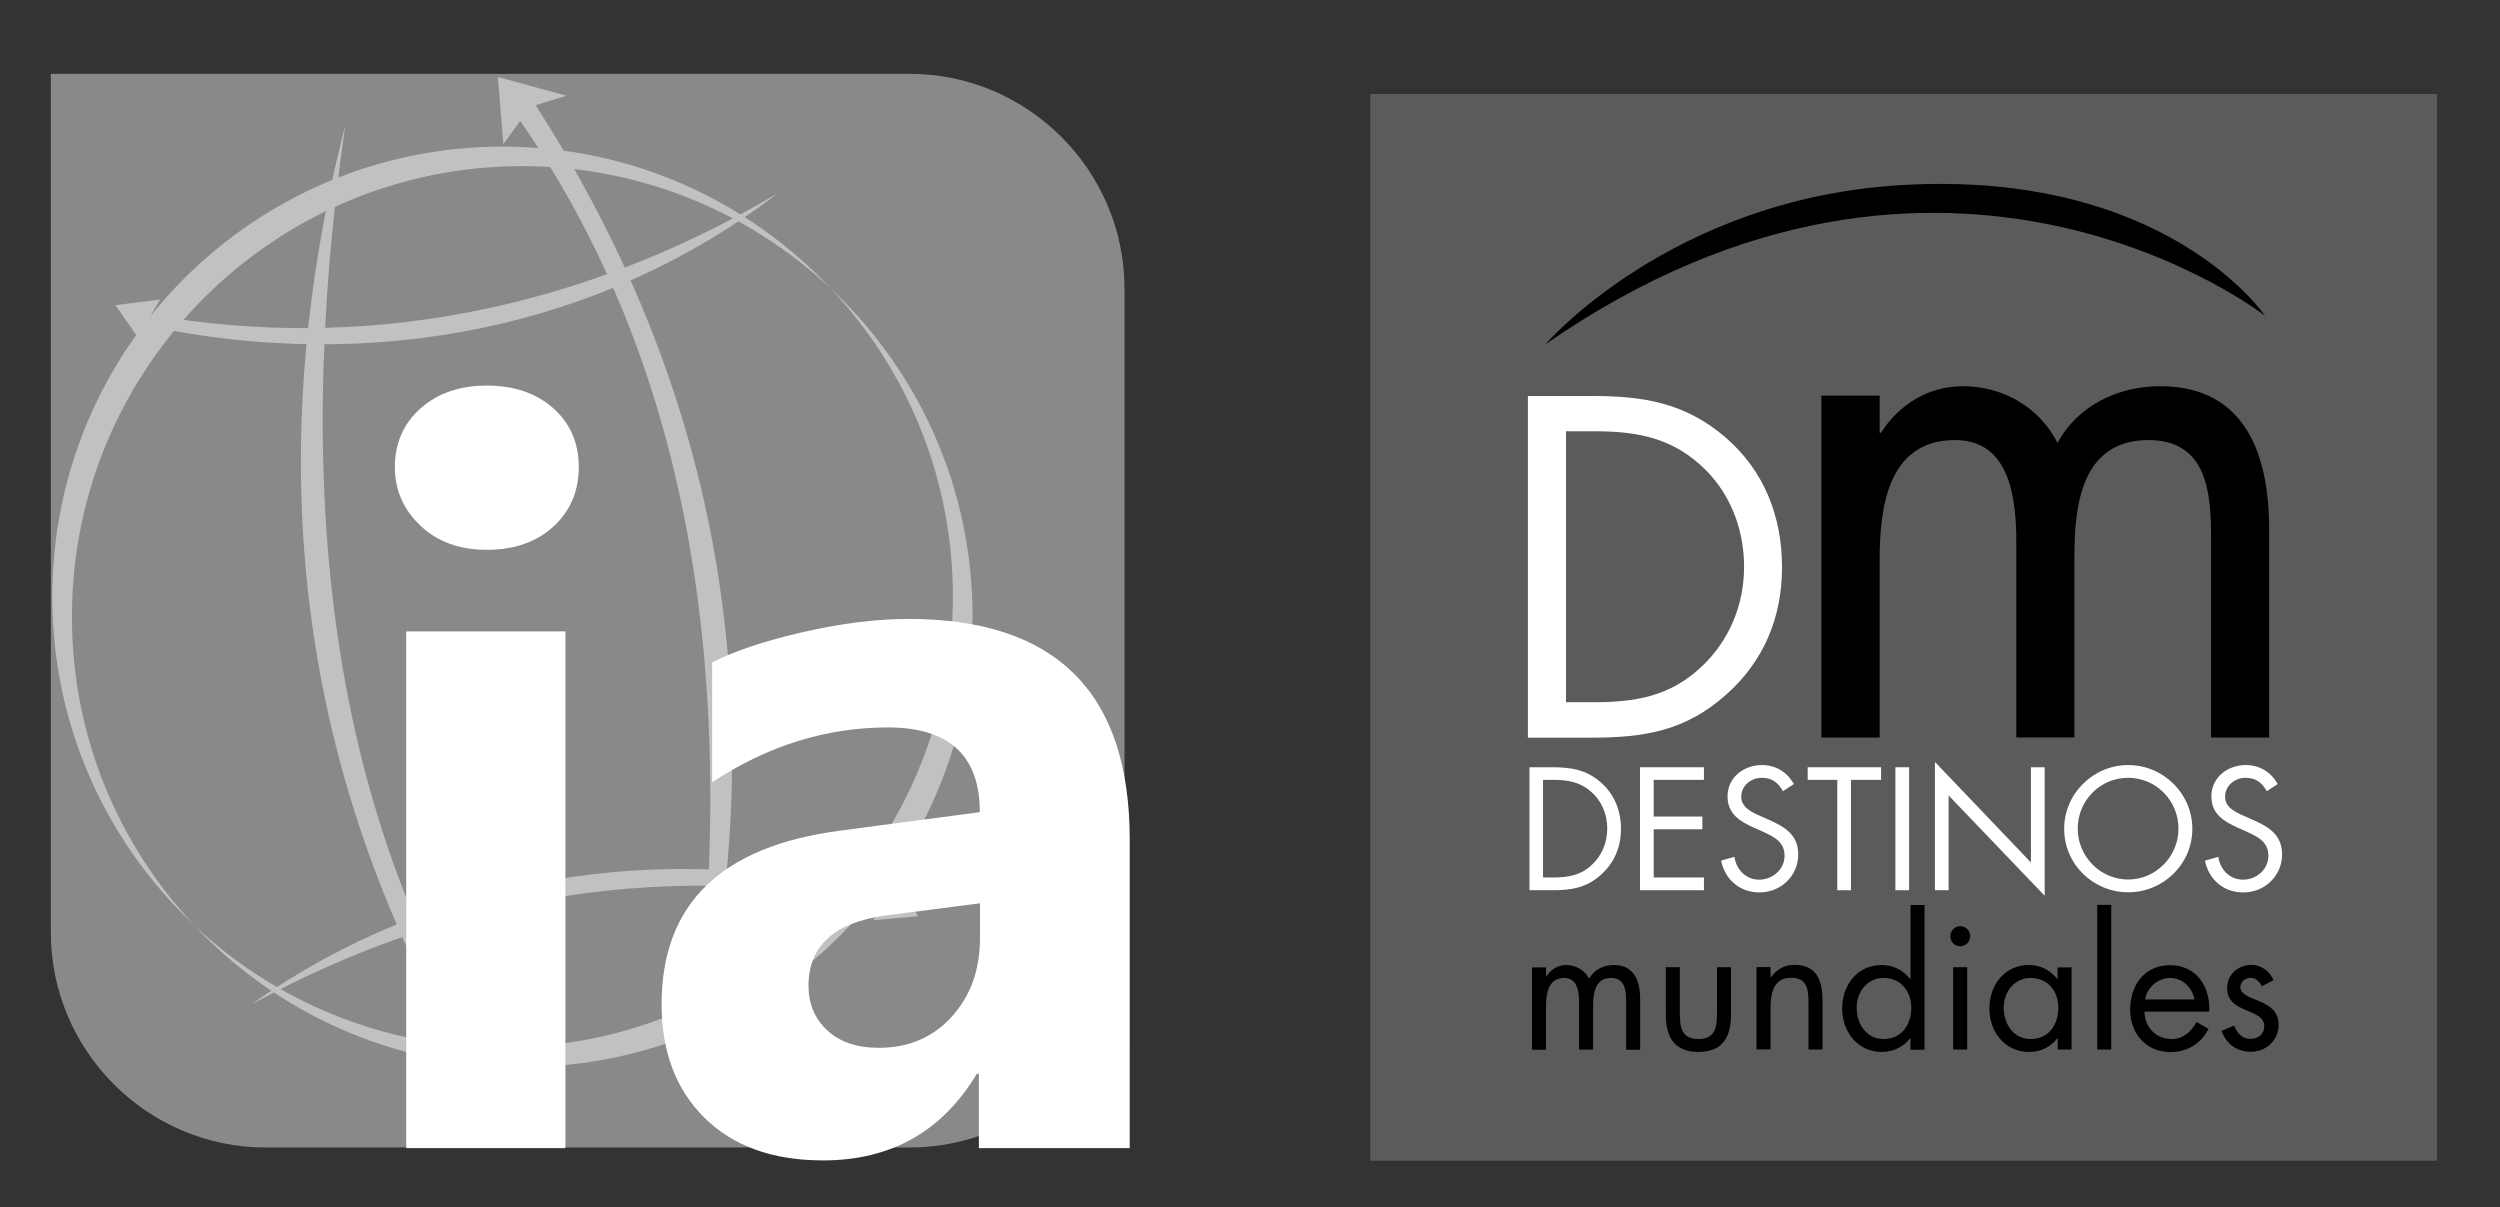 <?xml version="1.0" encoding="utf-8"?>
<!-- Generator: Adobe Illustrator 23.0.0, SVG Export Plug-In . SVG Version: 6.00 Build 0)  -->
<svg version="1.1" id="Capa_1" xmlns="http://www.w3.org/2000/svg" xmlns:xlink="http://www.w3.org/1999/xlink" x="0px" y="0px"
	 viewBox="0 0 158.78 76.66" enable-background="new 0 0 158.78 76.66" xml:space="preserve">
<rect x="0" y="0" width="158.78" height="76.66" fill="#333333" stroke="none"/>
<g>
	<g>
		<path fill-rule="evenodd" clip-rule="evenodd" fill="#898989" d="M3.23,4.69h54.55c7.5,0,13.64,6.14,13.64,13.64v40.91
			c0,7.5-6.14,13.64-13.64,13.64H16.87c-7.5,0-13.64-6.14-13.64-13.64V31.96V4.69z"/>
		<path fill-rule="evenodd" clip-rule="evenodd" fill="#C1C1C1" d="M52.77,18.33c-5.22-5.55-12.62-9.02-20.84-9.02
			c-15.8,0-28.61,12.8-28.61,28.6c0,8.21,3.46,15.62,9.01,20.84c-4.82-5.12-7.77-12.01-7.76-19.6c0-15.8,12.82-28.6,28.61-28.6
			C40.76,10.56,47.65,13.51,52.77,18.33 M52.76,18.32c5.55,5.22,9.01,12.62,9.01,20.84c0,15.8-12.81,28.61-28.61,28.61
			c-8.21,0-15.62-3.47-20.84-9.01c5.12,4.82,12.01,7.77,19.59,7.77c15.8,0,28.61-12.81,28.61-28.61
			C60.53,30.33,57.58,23.44,52.76,18.32z"/>
		<path fill-rule="evenodd" clip-rule="evenodd" fill="#C1C1C1" d="M16.02,63.76c11.5-8.19,26.13-10.51,40.27-6.96l0.19-1.46
			l1.84,2.85l-2.85,0.25l0.61-0.95C42.92,54.65,29,56.67,16.02,63.76"/>
		<path fill-rule="evenodd" clip-rule="evenodd" fill="#C1C1C1" d="M49.4,12.27c-11.2,8.6-25.73,11.45-39.99,8.43l-0.14,1.46
			l-1.94-2.78l2.84-0.36L9.6,19.99C22.86,22.34,36.7,19.82,49.4,12.27"/>
		<path fill-rule="evenodd" clip-rule="evenodd" fill="#C1C1C1" d="M43.68,69.39c5.84-22.71,2.6-43.6-9.66-62.71l1.96-0.6
			l-4.36-1.19l0.35,4.26l1.07-1.47C44.53,24.3,47.17,45.34,43.68,69.39"/>
		<path fill-rule="evenodd" clip-rule="evenodd" fill="#C1C1C1" d="M21.93,7.96c-5.84,22.71-2.6,43.6,9.66,62.71l-1.96,0.6
			l4.36,1.19l-0.35-4.26l-1.07,1.47C21.08,53.06,18.44,32.02,21.93,7.96"/>
		<path fill-rule="evenodd" clip-rule="evenodd" fill="#FFFFFF" d="M30.92,34.92c-1.71,0-3.12-0.5-4.2-1.52
			c-1.09-1.02-1.64-2.26-1.64-3.74c0-1.52,0.55-2.77,1.64-3.73c1.08-0.96,2.49-1.44,4.2-1.44c1.73,0,3.14,0.48,4.22,1.44
			c1.08,0.96,1.62,2.21,1.62,3.73c0,1.53-0.54,2.8-1.62,3.79C34.06,34.43,32.65,34.92,30.92,34.92 M35.91,72.92H25.8V40.1h10.11
			V72.92z M71.75,72.92h-9.58v-4.72h-0.13c-2.2,3.66-5.45,5.5-9.77,5.5c-3.18,0-5.69-0.9-7.52-2.7c-1.83-1.81-2.73-4.21-2.73-7.22
			c0-6.36,3.77-10.03,11.31-11.02l8.9-1.18c0-3.59-1.95-5.38-5.84-5.38c-3.91,0-7.63,1.16-11.16,3.48v-7.61
			c1.41-0.72,3.34-1.37,5.79-1.93c2.45-0.56,4.68-0.83,6.68-0.83c9.36,0,14.05,4.67,14.05,14V72.92z M62.24,59.59v-2.22l-5.96,0.77
			c-3.29,0.44-4.93,1.93-4.93,4.47c0,1.15,0.4,2.1,1.2,2.84c0.8,0.73,1.88,1.1,3.25,1.1c1.9,0,3.46-0.66,4.65-1.98
			C61.64,63.26,62.24,61.6,62.24,59.59z"/>
	</g>
	<g>
		<rect x="87.03" y="5.97" fill-rule="evenodd" clip-rule="evenodd" fill="#5B5B5B" width="67.75" height="67.75"/>
		<g>
			<path fill-rule="evenodd" clip-rule="evenodd" fill="#FFFFFF" d="M97.13,48.73h1.47c1.17,0,2.13,0.15,3.05,0.94
				c0.89,0.77,1.3,1.81,1.3,2.98c0,1.14-0.42,2.15-1.27,2.91c-0.93,0.83-1.87,0.98-3.09,0.98h-1.45V48.73L97.13,48.73z M98.64,55.73
				L98.64,55.73c0.95,0,1.75-0.13,2.47-0.81c0.64-0.6,0.97-1.42,0.97-2.29c0-0.89-0.34-1.75-1.02-2.34
				c-0.71-0.63-1.5-0.76-2.42-0.76H98v6.2H98.64z"/>
			<polygon fill-rule="evenodd" clip-rule="evenodd" fill="#FFFFFF" points="104.16,48.73 108.22,48.73 108.22,49.53 105.03,49.53 
				105.03,51.86 108.12,51.86 108.12,52.67 105.03,52.67 105.03,55.73 108.22,55.73 108.22,56.54 104.16,56.54 			"/>
			<path fill-rule="evenodd" clip-rule="evenodd" fill="#FFFFFF" d="M113.24,50.25c-0.31-0.54-0.68-0.85-1.35-0.85
				c-0.69,0-1.3,0.5-1.3,1.21c0,0.68,0.7,0.99,1.22,1.22l0.52,0.23c1.01,0.45,1.88,0.95,1.88,2.2c0,1.37-1.1,2.42-2.46,2.42
				c-1.25,0-2.19-0.81-2.44-2.02l0.85-0.24c0.11,0.8,0.72,1.45,1.57,1.45c0.84,0,1.61-0.64,1.61-1.52c0-0.92-0.72-1.22-1.44-1.56
				l-0.48-0.21c-0.91-0.41-1.7-0.88-1.7-2c0-1.21,1.03-1.99,2.19-1.99c0.87,0,1.61,0.45,2.02,1.21L113.24,50.25z"/>
			<polygon fill-rule="evenodd" clip-rule="evenodd" fill="#FFFFFF" points="117.56,56.54 116.69,56.54 116.69,49.53 114.81,49.53 
				114.81,48.73 119.47,48.73 119.47,49.53 117.56,49.53 			"/>
			<rect x="120.38" y="48.73" fill-rule="evenodd" clip-rule="evenodd" fill="#FFFFFF" width="0.87" height="7.81"/>
			<polygon fill-rule="evenodd" clip-rule="evenodd" fill="#FFFFFF" points="122.89,48.39 128.99,54.78 128.99,48.73 129.86,48.73 
				129.86,56.89 123.76,50.52 123.76,56.54 122.89,56.54 			"/>
			<path fill-rule="evenodd" clip-rule="evenodd" fill="#FFFFFF" d="M139.24,52.64c0,2.25-1.85,4.03-4.07,4.03
				c-2.23,0-4.07-1.78-4.07-4.03c0-2.24,1.85-4.05,4.07-4.05C137.4,48.59,139.24,50.41,139.24,52.64L139.24,52.64z M131.96,52.63
				L131.96,52.63c0,1.76,1.43,3.23,3.2,3.23c1.77,0,3.2-1.47,3.2-3.23c0-1.77-1.41-3.23-3.2-3.23
				C133.37,49.4,131.96,50.86,131.96,52.63z"/>
			<path fill-rule="evenodd" clip-rule="evenodd" fill="#FFFFFF" d="M143.97,50.25c-0.31-0.54-0.68-0.85-1.35-0.85
				c-0.69,0-1.3,0.5-1.3,1.21c0,0.68,0.69,0.99,1.22,1.22l0.52,0.23c1.02,0.45,1.88,0.95,1.88,2.2c0,1.37-1.1,2.42-2.46,2.42
				c-1.26,0-2.19-0.81-2.44-2.02l0.85-0.24c0.11,0.8,0.72,1.45,1.57,1.45c0.84,0,1.61-0.64,1.61-1.52c0-0.92-0.72-1.22-1.44-1.56
				l-0.48-0.21c-0.91-0.41-1.7-0.88-1.7-2c0-1.21,1.03-1.99,2.19-1.99c0.87,0,1.61,0.45,2.02,1.21L143.97,50.25z"/>
		</g>
		<g>
			<path fill-rule="evenodd" clip-rule="evenodd" fill="#FFFFFF" d="M97.04,25.15h4.08c3.25,0,5.9,0.43,8.46,2.62
				c2.47,2.13,3.6,5.03,3.6,8.26c0,3.17-1.15,5.96-3.54,8.08c-2.59,2.31-5.18,2.74-8.57,2.74h-4.03V25.15L97.04,25.15z M101.21,44.6
				L101.21,44.6c2.65,0,4.86-0.37,6.85-2.25c1.78-1.67,2.71-3.94,2.71-6.36c0-2.47-0.95-4.86-2.82-6.5c-1.98-1.76-4.17-2.1-6.73-2.1
				h-1.76V44.6H101.21z"/>
		</g>
		<g>
			<g>
				<path fill-rule="evenodd" clip-rule="evenodd" d="M119.37,27.49h0.09c1.15-1.8,3-2.96,5.22-2.96c2.54,0,4.85,1.34,6,3.6
					c1.29-2.4,3.88-3.6,6.51-3.6c5.54,0,6.93,4.53,6.93,9.1v13.21h-3.69V34.23c0-2.82-0.19-6.28-3.97-6.28
					c-4.25,0-4.71,4.11-4.71,7.39v11.5h-3.69V34.51c0-2.68-0.32-6.56-3.88-6.56c-4.34,0-4.8,4.39-4.8,7.67v11.22h-3.7V25.13h3.7
					V27.49z"/>
			</g>
		</g>
		<g>
			<g>
				<path fill-rule="evenodd" clip-rule="evenodd" d="M98.2,62h0.02c0.28-0.43,0.72-0.71,1.26-0.71c0.61,0,1.17,0.33,1.45,0.87
					c0.31-0.58,0.93-0.87,1.57-0.87c1.34,0,1.67,1.09,1.67,2.2v3.18h-0.89v-3.04c0-0.68-0.05-1.52-0.96-1.52
					c-1.02,0-1.14,0.99-1.14,1.78v2.77h-0.89v-2.97c0-0.64-0.08-1.58-0.94-1.58c-1.05,0-1.16,1.06-1.16,1.85v2.71h-0.89v-5.23h0.89
					V62z"/>
				<path fill-rule="evenodd" clip-rule="evenodd" d="M106.69,64.35c0,0.88,0.1,1.64,1.18,1.64c1.08,0,1.18-0.76,1.18-1.64v-2.92
					h0.89v3.02c0,1.39-0.52,2.36-2.07,2.36c-1.55,0-2.07-0.97-2.07-2.36v-3.02h0.89V64.35z"/>
				<path fill-rule="evenodd" clip-rule="evenodd" d="M112.46,62.06h0.02c0.37-0.5,0.85-0.78,1.49-0.78c1.45,0,1.78,1.05,1.78,2.27
					v3.11h-0.89v-2.95c0-0.85-0.07-1.61-1.1-1.61c-1.23,0-1.31,1.14-1.31,2.07v2.48h-0.89v-5.23h0.89V62.06z"/>
				<path fill-rule="evenodd" clip-rule="evenodd" d="M121.34,65.94h-0.02c-0.44,0.57-1.09,0.87-1.81,0.87
					c-1.54,0-2.51-1.3-2.51-2.75c0-1.49,0.95-2.77,2.52-2.77c0.7,0,1.37,0.33,1.8,0.89h0.02v-4.7h0.89v9.19h-0.89V65.94
					L121.34,65.94z M117.92,63.99L117.92,63.99c0,1.03,0.6,2,1.72,2c1.15,0,1.75-0.93,1.75-1.98c0-1.05-0.66-1.9-1.76-1.9
					C118.59,62.11,117.92,63.01,117.92,63.99z"/>
				<path fill-rule="evenodd" clip-rule="evenodd" d="M125.13,59.46c0,0.36-0.29,0.64-0.63,0.64c-0.35,0-0.63-0.28-0.63-0.64
					c0-0.35,0.29-0.64,0.63-0.64C124.84,58.82,125.13,59.11,125.13,59.46L125.13,59.46z M124.94,66.66L124.94,66.66h-0.89v-5.23
					h0.89V66.66z"/>
				<path fill-rule="evenodd" clip-rule="evenodd" d="M131.58,66.66h-0.89v-0.72h-0.02c-0.46,0.58-1.07,0.87-1.81,0.87
					c-1.54,0-2.51-1.3-2.51-2.75c0-1.49,0.95-2.77,2.52-2.77c0.71,0,1.36,0.33,1.79,0.89h0.02v-0.74h0.89V66.66L131.58,66.66z
					 M127.26,63.99L127.26,63.99c0,1.03,0.6,2,1.72,2c1.15,0,1.75-0.93,1.75-1.98c0-1.05-0.66-1.9-1.76-1.9
					C127.93,62.11,127.26,63.01,127.26,63.99z"/>
				<rect x="133.2" y="57.47" fill-rule="evenodd" clip-rule="evenodd" width="0.89" height="9.19"/>
				<path fill-rule="evenodd" clip-rule="evenodd" d="M136.2,64.24c0.01,0.97,0.7,1.75,1.72,1.75c0.75,0,1.24-0.46,1.59-1.08
					l0.76,0.44c-0.5,0.94-1.35,1.47-2.42,1.47c-1.56,0-2.56-1.19-2.56-2.69c0-1.55,0.9-2.83,2.54-2.83c1.68,0,2.57,1.39,2.48,2.95
					H136.2L136.2,64.24z M139.37,63.48L139.37,63.48c-0.12-0.76-0.76-1.37-1.54-1.37c-0.77,0-1.48,0.61-1.59,1.37H139.37z"/>
				<path fill-rule="evenodd" clip-rule="evenodd" d="M143.65,62.64c-0.12-0.28-0.39-0.54-0.71-0.54c-0.31,0-0.65,0.25-0.65,0.58
					c0,0.48,0.6,0.66,1.21,0.91c0.61,0.26,1.22,0.62,1.22,1.5c0,0.99-0.8,1.71-1.77,1.71c-0.88,0-1.57-0.5-1.85-1.33l0.79-0.33
					c0.22,0.49,0.48,0.84,1.07,0.84c0.48,0,0.85-0.33,0.85-0.8c0-1.17-2.36-0.77-2.36-2.42c0-0.88,0.71-1.48,1.56-1.48
					c0.6,0,1.16,0.42,1.39,0.97L143.65,62.64z"/>
			</g>
		</g>
		<path fill-rule="evenodd" clip-rule="evenodd" d="M98.15,21.87c0,0,7.93-9.22,22.53-10.11c16.9-1.03,23.18,8.3,23.18,8.3
			S123.6,4.2,98.15,21.87z"/>
	</g>
</g>
<g>
</g>
<g>
</g>
<g>
</g>
<g>
</g>
<g>
</g>
<g>
</g>
<g>
</g>
<g>
</g>
<g>
</g>
<g>
</g>
<g>
</g>
<g>
</g>
<g>
</g>
<g>
</g>
<g>
</g>
</svg>
